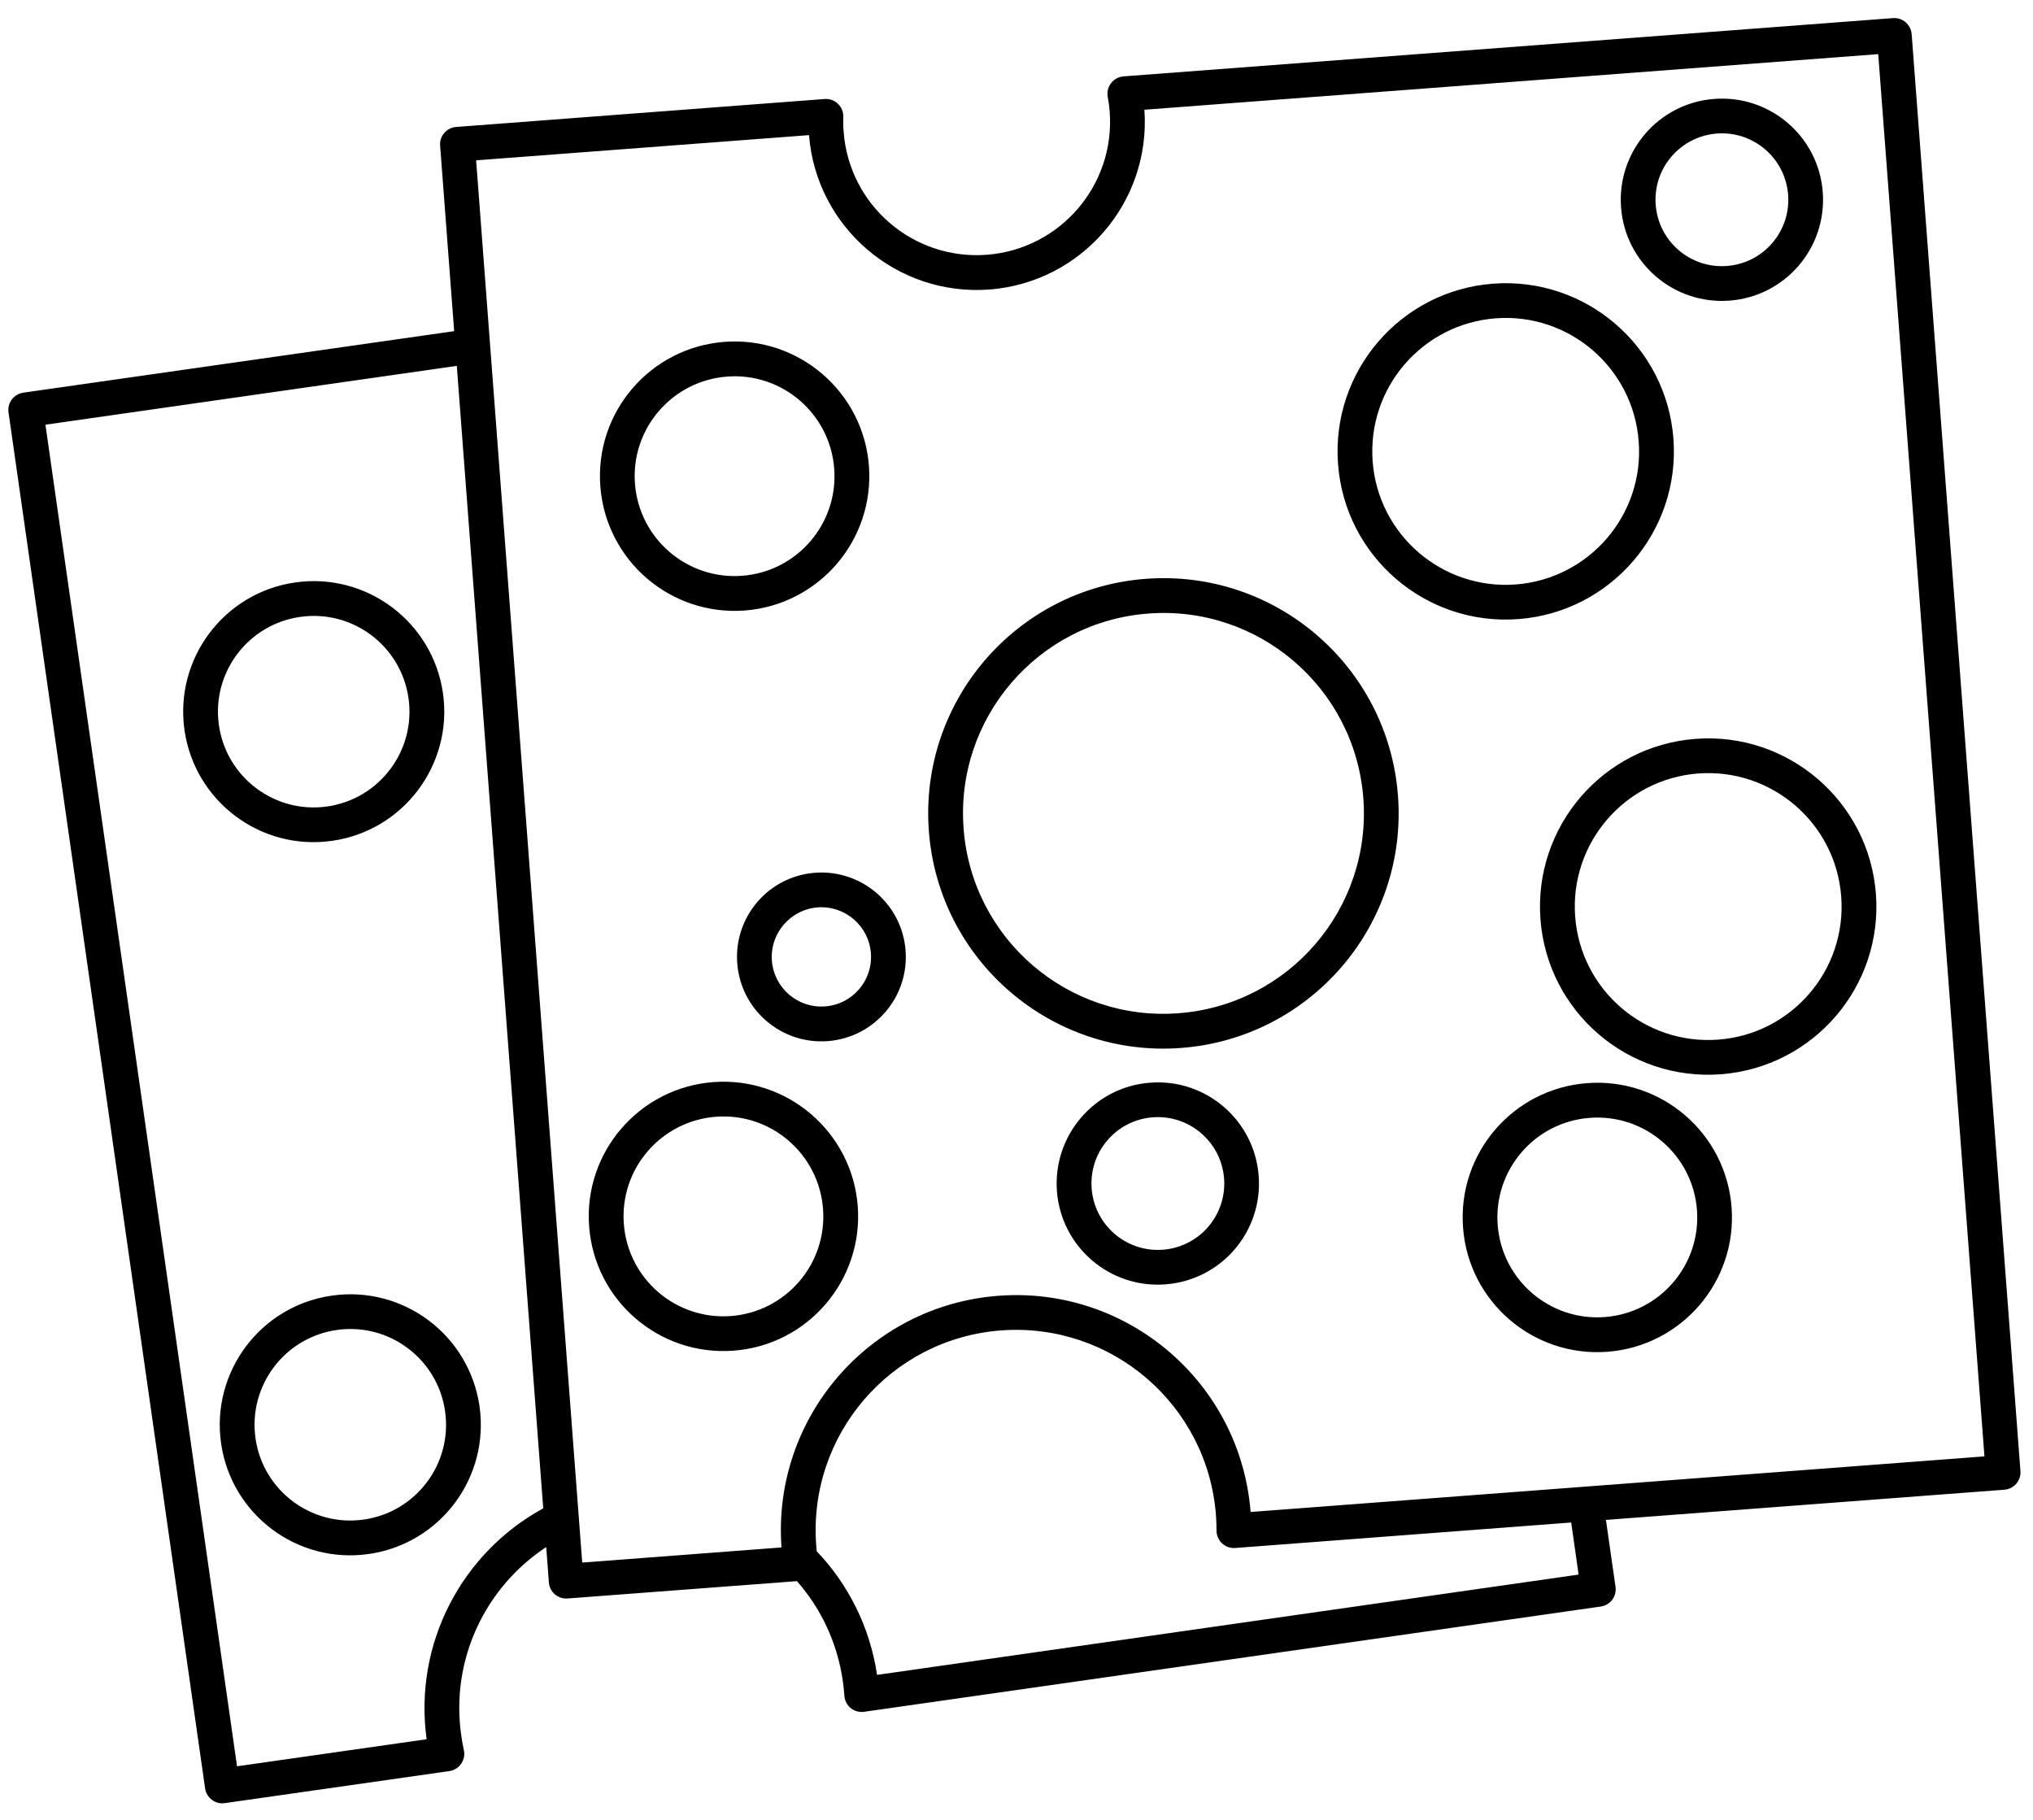 <svg width="86" height="77" viewBox="0 0 86 77" fill="none" xmlns="http://www.w3.org/2000/svg">
<path fill-rule="evenodd" clip-rule="evenodd" d="M80.078 0.766C80.48 0.735 80.836 1.04 80.867 1.446L85.469 62.227C85.484 62.422 85.418 62.614 85.293 62.762C85.164 62.91 84.984 63 84.789 63.016L67.934 64.293L68.34 67.125C68.367 67.32 68.317 67.516 68.2 67.672C68.082 67.828 67.906 67.93 67.715 67.957L36.555 72.41C36.352 72.438 36.149 72.383 35.989 72.254C35.828 72.125 35.731 71.934 35.719 71.731C35.703 71.524 35.684 71.317 35.653 71.106C35.418 69.477 34.723 68.031 33.711 66.883L24.008 67.617C23.813 67.633 23.622 67.57 23.473 67.442C23.325 67.317 23.235 67.137 23.219 66.942L23.106 65.442C20.547 67.125 19.047 70.184 19.512 73.41C19.54 73.621 19.578 73.828 19.622 74.031C19.668 74.231 19.625 74.438 19.508 74.606C19.395 74.778 19.211 74.887 19.008 74.918L9.508 76.274C9.106 76.332 8.735 76.051 8.676 75.649L0.36 17.442C0.332 17.25 0.383 17.055 0.5 16.899C0.618 16.742 0.793 16.641 0.985 16.61L19.212 14.008L18.618 6.156C18.602 5.965 18.665 5.77 18.794 5.625C18.919 5.477 19.102 5.383 19.294 5.371L34.884 4.188C35.091 4.172 35.298 4.246 35.446 4.391C35.599 4.535 35.681 4.738 35.673 4.949C35.665 5.156 35.669 5.363 35.688 5.578C35.923 8.684 38.634 11.012 41.739 10.777C44.849 10.543 47.177 7.832 46.942 4.723C46.927 4.512 46.899 4.305 46.86 4.102C46.821 3.895 46.872 3.684 47.001 3.516C47.126 3.352 47.317 3.246 47.528 3.231L80.078 0.766ZM19.324 15.477L1.922 17.965L10.027 74.715L18.047 73.571C17.488 69.497 19.566 65.661 22.98 63.805L19.324 15.477ZM34.551 65.622C35.875 67.009 36.797 68.81 37.102 70.849L66.778 66.606L66.465 64.403L52.254 65.481C52.047 65.497 51.848 65.427 51.696 65.286C51.547 65.146 51.461 64.95 51.461 64.747C51.461 64.532 51.453 64.314 51.438 64.095C51.082 59.423 47.012 55.927 42.34 56.278C37.672 56.634 34.172 60.704 34.528 65.376C34.535 65.458 34.539 65.54 34.551 65.622ZM33.059 65.458C32.66 59.989 36.762 55.228 42.231 54.813C47.699 54.398 52.473 58.489 52.903 63.958L83.946 61.606L79.453 2.29L48.41 4.642C48.692 8.548 45.758 11.95 41.852 12.247C37.942 12.54 34.532 9.618 34.223 5.716L20.141 6.782L24.629 66.098L33.059 65.458ZM75.641 8.239C75.523 6.692 74.176 5.532 72.629 5.649C71.082 5.766 69.922 7.114 70.039 8.661C70.156 10.208 71.504 11.368 73.051 11.251C74.598 11.134 75.758 9.786 75.641 8.239ZM72.516 4.184C74.871 4.005 76.93 5.77 77.106 8.126C77.285 10.485 75.52 12.54 73.164 12.716C70.805 12.895 68.75 11.13 68.574 8.774C68.395 6.419 70.16 4.36 72.516 4.184ZM69.32 18.668C69.086 15.559 66.375 13.231 63.27 13.465C60.16 13.704 57.832 16.411 58.066 19.52C58.301 22.629 61.012 24.957 64.121 24.723C67.227 24.485 69.559 21.778 69.32 18.668ZM63.156 12C67.074 11.704 70.492 14.637 70.789 18.555C71.086 22.473 68.148 25.891 64.231 26.188C60.312 26.485 56.895 23.547 56.602 19.633C56.305 15.715 59.238 12.297 63.156 12ZM35.289 19.825C35.114 17.497 33.082 15.75 30.758 15.93C28.43 16.106 26.684 18.133 26.86 20.461C27.039 22.789 29.067 24.532 31.395 24.356C33.723 24.18 35.465 22.149 35.289 19.825ZM30.645 14.461C33.782 14.223 36.52 16.575 36.758 19.711C36.992 22.848 34.645 25.586 31.504 25.825C28.367 26.059 25.633 23.711 25.395 20.571C25.157 17.434 27.508 14.7 30.645 14.461ZM57.672 33.766C57.316 29.098 53.246 25.598 48.574 25.954C43.906 26.305 40.406 30.38 40.762 35.048C41.113 39.716 45.187 43.216 49.855 42.86C54.523 42.508 58.023 38.438 57.672 33.766ZM48.465 24.485C53.945 24.071 58.723 28.177 59.137 33.657C59.551 39.134 55.445 43.915 49.965 44.329C44.488 44.743 39.707 40.638 39.293 35.157C38.879 29.68 42.984 24.899 48.465 24.485ZM17.281 29.532C16.964 27.317 14.914 25.778 12.699 26.095C10.484 26.411 8.945 28.462 9.261 30.677C9.578 32.891 11.629 34.43 13.843 34.114C16.058 33.798 17.597 31.743 17.281 29.532ZM12.492 24.637C15.507 24.208 18.304 26.305 18.738 29.321C19.168 32.341 17.07 35.138 14.05 35.567C11.035 36.001 8.238 33.903 7.804 30.884C7.375 27.864 9.472 25.067 12.492 24.637ZM77.887 37.922C77.652 34.813 74.941 32.485 71.832 32.719C68.727 32.958 66.398 35.669 66.633 38.774C66.867 41.883 69.578 44.212 72.688 43.977C75.793 43.743 78.125 41.032 77.887 37.922ZM71.723 31.255C75.641 30.958 79.058 33.895 79.355 37.813C79.652 41.731 76.715 45.145 72.797 45.442C68.879 45.739 65.461 42.805 65.164 38.887C64.871 34.969 67.805 31.551 71.723 31.255ZM36.84 40.321C36.754 39.165 35.746 38.297 34.59 38.383C33.433 38.473 32.566 39.481 32.652 40.637C32.742 41.794 33.75 42.661 34.906 42.571C36.062 42.485 36.929 41.477 36.84 40.321ZM34.476 36.919C36.445 36.77 38.16 38.243 38.308 40.208C38.457 42.176 36.984 43.891 35.015 44.04C33.05 44.188 31.336 42.715 31.187 40.747C31.039 38.782 32.511 37.067 34.476 36.919ZM34.816 51.138C34.64 48.809 32.613 47.063 30.285 47.239C27.957 47.419 26.211 49.446 26.39 51.774C26.566 54.102 28.593 55.845 30.922 55.669C33.25 55.493 34.992 53.462 34.816 51.138ZM30.172 45.774C33.308 45.536 36.047 47.888 36.285 51.024C36.519 54.161 34.172 56.899 31.035 57.134C27.894 57.372 25.16 55.02 24.922 51.884C24.683 48.747 27.035 46.013 30.172 45.774ZM51.781 49.852C51.663 48.306 50.312 47.145 48.765 47.263C47.218 47.38 46.062 48.727 46.179 50.274C46.296 51.821 47.644 52.981 49.191 52.864C50.738 52.747 51.898 51.399 51.781 49.852ZM48.656 45.798C51.011 45.618 53.066 47.384 53.245 49.739C53.425 52.099 51.66 54.153 49.3 54.329C46.945 54.509 44.89 52.743 44.71 50.388C44.535 48.028 46.3 45.973 48.656 45.798ZM71.785 51.181C71.605 48.852 69.578 47.11 67.249 47.286C64.921 47.462 63.179 49.489 63.355 51.817C63.531 54.145 65.562 55.888 67.886 55.712C70.214 55.536 71.96 53.509 71.785 51.181ZM67.14 45.817C70.277 45.579 73.011 47.931 73.249 51.067C73.488 54.208 71.136 56.942 67.999 57.181C64.863 57.419 62.124 55.067 61.89 51.931C61.652 48.79 63.999 46.056 67.14 45.817ZM18.828 59.696C18.512 57.481 16.461 55.942 14.246 56.259C12.031 56.575 10.492 58.63 10.809 60.845C11.125 63.056 13.176 64.595 15.391 64.278C17.605 63.962 19.145 61.911 18.828 59.696ZM14.039 54.806C17.055 54.372 19.852 56.47 20.285 59.489C20.715 62.509 18.617 65.306 15.598 65.735C12.582 66.169 9.785 64.071 9.352 61.052C8.922 58.032 11.02 55.235 14.039 54.806Z" fill="black"/>
</svg>
